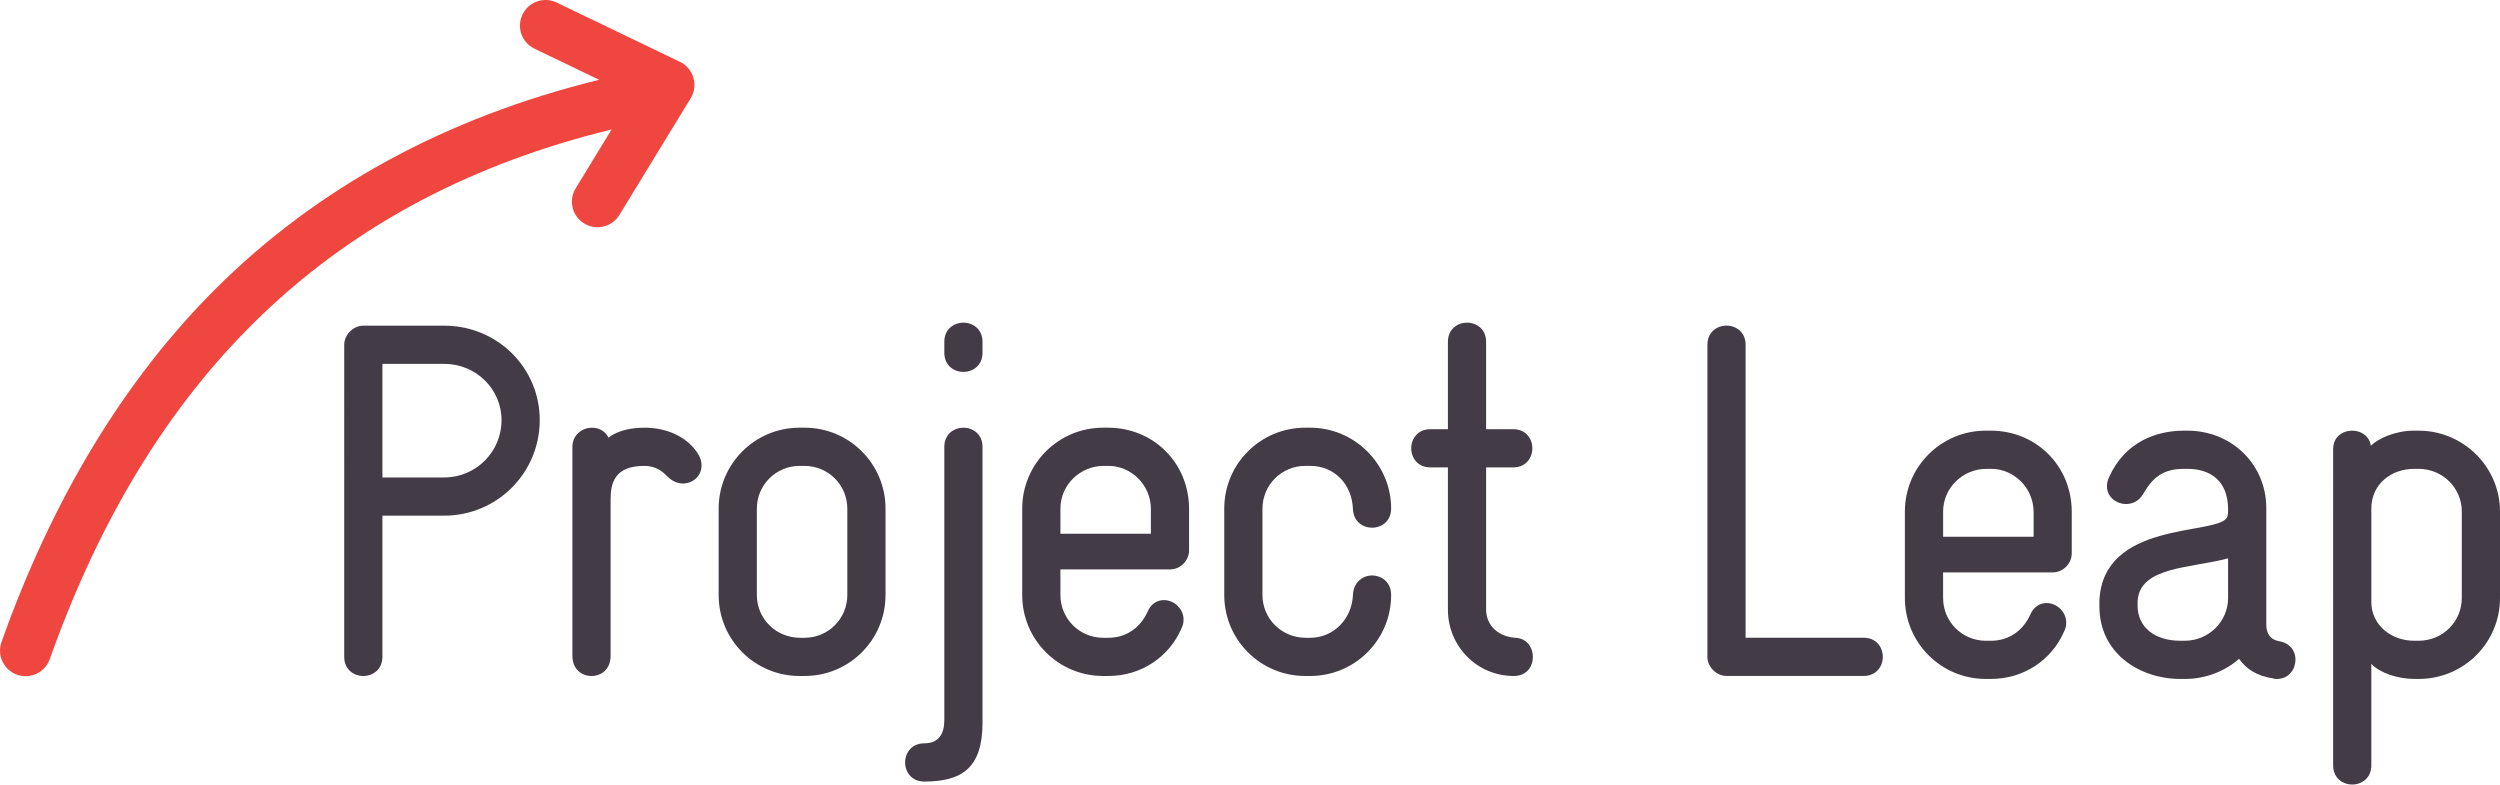 <?xml version="1.0" encoding="utf-8"?>
<!-- Generator: Adobe Illustrator 15.0.0, SVG Export Plug-In . SVG Version: 6.00 Build 0)  -->
<!DOCTYPE svg PUBLIC "-//W3C//DTD SVG 1.1//EN" "http://www.w3.org/Graphics/SVG/1.1/DTD/svg11.dtd">
<svg version="1.1" id="Layer_1" xmlns="http://www.w3.org/2000/svg" xmlns:xlink="http://www.w3.org/1999/xlink" x="0px" y="0px"
	 width="180px" height="56.485px" viewBox="0 0 180 56.485" enable-background="new 0 0 180 56.485" xml:space="preserve">
<g>
	<path fill="#EF4640" d="M49.923,5.593c-0.147-0.5-0.499-0.914-0.968-1.14L40.08,0.182c-0.918-0.44-2.02-0.054-2.461,0.863
		c-0.441,0.917-0.055,2.019,0.863,2.46l4.657,2.242c-11.012,2.697-20.307,7.757-27.631,15.064
		c-6.55,6.536-11.731,15.086-15.4,25.414c-0.342,0.959,0.16,2.013,1.119,2.354c0.205,0.073,0.412,0.106,0.618,0.106
		c0.758,0,1.469-0.471,1.737-1.226c7.396-20.82,20.639-33.3,40.455-38.138l-2.588,4.236c-0.531,0.869-0.257,2.003,0.611,2.534
		c0.3,0.184,0.632,0.271,0.96,0.271c0.621,0,1.227-0.313,1.574-0.882l5.134-8.404C50,6.63,50.07,6.092,49.923,5.593"/>
	<path fill="#433B46" d="M31.985,37.127h-4.451v10.169c0,0.904-0.688,1.375-1.375,1.375c-0.688,0-1.375-0.471-1.375-1.375V24.823
		c0-0.724,0.651-1.375,1.375-1.375h5.826c3.8,0,6.876,3.003,6.876,6.804C38.861,34.051,35.785,37.127,31.985,37.127 M31.985,26.198
		h-4.451v8.178h4.451c2.28,0,4.126-1.846,4.126-4.125C36.111,28.007,34.265,26.198,31.985,26.198"/>
	<path fill="#433B46" d="M49.174,34.811c-0.362,0-0.76-0.145-1.122-0.506c-0.29-0.29-0.76-0.76-1.665-0.76
		c-2.135,0-2.424,1.23-2.424,2.424v11.255c0,0.977-0.688,1.447-1.375,1.447s-1.375-0.471-1.375-1.447V32.169
		c0-0.869,0.724-1.375,1.411-1.375c0.47,0,0.941,0.217,1.194,0.724c0,0,0.724-0.724,2.605-0.724c1.375,0,2.895,0.506,3.764,1.773
		c0.253,0.361,0.326,0.651,0.326,0.94C50.513,34.269,49.898,34.811,49.174,34.811"/>
	<path fill="#433B46" d="M57.931,48.671h-0.362c-3.221,0-5.826-2.605-5.826-5.826v-6.224c0-3.222,2.605-5.827,5.826-5.827h0.362
		c3.221,0,5.827,2.605,5.827,5.827v6.224C63.758,46.065,61.152,48.671,57.931,48.671 M61.007,36.621
		c0-1.701-1.375-3.076-3.076-3.076h-0.362c-1.701,0-3.076,1.375-3.076,3.076v6.224c0,1.7,1.375,3.075,3.113,3.075h0.325
		c1.701,0,3.076-1.375,3.076-3.075V36.621z"/>
	<path fill="#433B46" d="M66.543,56.271c-0.904,0-1.375-0.688-1.375-1.374c0-0.688,0.471-1.377,1.375-1.377
		c1.049,0,1.448-0.687,1.448-1.664V32.169c0-0.904,0.688-1.375,1.375-1.375c0.687,0,1.375,0.471,1.375,1.375v19.867
		C70.741,55.33,69.221,56.271,66.543,56.271 M69.366,26.777c-0.688,0-1.375-0.47-1.375-1.375v-0.795
		c0-0.905,0.688-1.375,1.375-1.375c0.687,0,1.375,0.471,1.375,1.375v0.795C70.741,26.307,70.053,26.777,69.366,26.777"/>
	<path fill="#433B46" d="M84.24,40.999h-7.89v1.846c0,1.7,1.375,3.075,3.077,3.075h0.361c1.412,0,2.353-0.831,2.823-1.846
		c0.253-0.614,0.723-0.868,1.194-0.868c0.724,0,1.412,0.615,1.412,1.412c0,0.181-0.037,0.397-0.145,0.615
		c-0.869,2.026-2.859,3.438-5.284,3.438h-0.361c-3.221,0-5.827-2.605-5.827-5.826v-6.224c0-3.221,2.606-5.827,5.827-5.827h0.361
		c3.221,0,5.826,2.497,5.826,5.862v2.968C85.614,40.348,84.999,40.999,84.24,40.999 M82.864,36.656c0-1.772-1.448-3.111-3.04-3.111
		h-0.362c-1.701,0-3.112,1.375-3.112,3.076v1.809h6.514V36.656z"/>
	<path fill="#433B46" d="M94.335,48.671h-0.362c-3.221,0-5.826-2.605-5.826-5.826v-6.224c0-3.258,2.641-5.827,5.826-5.827h0.362
		c3.185,0,5.827,2.606,5.827,5.827c0,0.904-0.688,1.374-1.376,1.374c-0.651,0-1.338-0.435-1.375-1.339
		c-0.072-1.846-1.375-3.111-3.076-3.111h-0.362c-1.701,0-3.075,1.375-3.075,3.076v6.224c0,1.7,1.374,3.075,3.112,3.075h0.325
		c1.701,0,3.004-1.375,3.076-3.075c0.037-0.94,0.724-1.411,1.375-1.411c0.688,0,1.376,0.471,1.376,1.411
		C100.162,46.065,97.557,48.671,94.335,48.671"/>
	<path fill="#433B46" d="M108.991,48.671c-2.643,0-4.741-2.135-4.741-4.776V33.653h-1.267c-0.904,0-1.375-0.688-1.375-1.376
		c0-0.687,0.471-1.375,1.375-1.375h1.267v-6.297c0-0.905,0.688-1.375,1.376-1.375c0.687,0,1.374,0.47,1.374,1.375v6.297h1.955
		c0.904,0,1.375,0.688,1.375,1.375c0,0.688-0.471,1.376-1.375,1.376H107v10.205c0,1.267,0.977,1.99,2.1,2.062
		c0.868,0.037,1.267,0.725,1.267,1.376C110.366,47.983,109.933,48.671,108.991,48.671"/>
	<path fill="#433B46" d="M134.187,48.667h-9.879c-0.724,0-1.375-0.651-1.375-1.375V24.819c0-0.904,0.687-1.375,1.375-1.375
		c0.688,0,1.375,0.471,1.375,1.375v21.098h8.504c0.905,0,1.376,0.688,1.376,1.375C135.562,47.98,135.092,48.667,134.187,48.667"/>
	<path fill="#433B46" d="M147.794,41.213h-7.891v1.846c0,1.701,1.376,3.076,3.077,3.076h0.361c1.411,0,2.352-0.833,2.823-1.846
		c0.254-0.615,0.723-0.868,1.193-0.868c0.725,0,1.412,0.615,1.412,1.41c0,0.182-0.037,0.399-0.145,0.615
		c-0.869,2.027-2.859,3.438-5.284,3.438h-0.361c-3.222,0-5.827-2.605-5.827-5.826v-6.225c0-3.221,2.605-5.826,5.827-5.826h0.361
		c3.222,0,5.827,2.497,5.827,5.863v2.967C149.169,40.561,148.554,41.213,147.794,41.213 M146.419,36.871
		c0-1.774-1.448-3.113-3.04-3.113h-0.362c-1.701,0-3.113,1.375-3.113,3.076v1.81h6.516V36.871z"/>
	<path fill="#433B46" d="M163.932,48.885c-0.071,0-0.18,0-0.252-0.036c-1.231-0.182-1.991-0.724-2.462-1.412
		c-1.049,0.905-2.424,1.448-3.908,1.448h-0.325c-2.932,0-5.827-1.846-5.827-5.211v-0.435c0.254-5.718,8.288-4.704,9.156-5.935
		c0.109-0.145,0.109-0.435,0.109-0.615c0-2.135-1.34-2.932-2.932-2.932h-0.254c-1.483,0-2.243,0.615-2.931,1.81
		c-0.289,0.507-0.76,0.723-1.23,0.723c-0.688,0-1.375-0.506-1.375-1.266c0-0.218,0.036-0.434,0.145-0.651
		c1.158-2.605,3.474-3.365,5.392-3.365h0.254c3.221,0,5.681,2.461,5.681,5.572v8.396c0,0.652,0.291,1.086,0.941,1.194
		c0.797,0.145,1.159,0.725,1.159,1.304C165.272,48.197,164.801,48.885,163.932,48.885 M160.423,40.2
		c-2.679,0.723-6.405,0.579-6.516,3.111v0.289c0,1.557,1.231,2.534,3.077,2.534h0.325c1.702,0,3.113-1.375,3.113-3.076V40.2z"/>
	<path fill="#433B46" d="M174.137,48.885h-0.253c-1.268,0-2.533-0.434-3.148-1.086v7.311c0,0.904-0.688,1.376-1.375,1.376
		c-0.688,0-1.375-0.472-1.375-1.376V32.346c0-0.904,0.687-1.339,1.375-1.339c0.615,0,1.23,0.362,1.339,1.086
		c0.507-0.507,1.737-1.086,3.113-1.086h0.324c3.221,0,5.863,2.606,5.863,5.827v6.225C180,46.279,177.395,48.885,174.137,48.885
		 M177.249,36.834c0-1.701-1.375-3.076-3.112-3.076h-0.324c-1.63,0-3.077,1.086-3.077,2.858v6.731c0,1.665,1.447,2.787,3.077,2.787
		h0.324c1.737,0,3.112-1.375,3.112-3.076V36.834z"/>
</g>
</svg>

